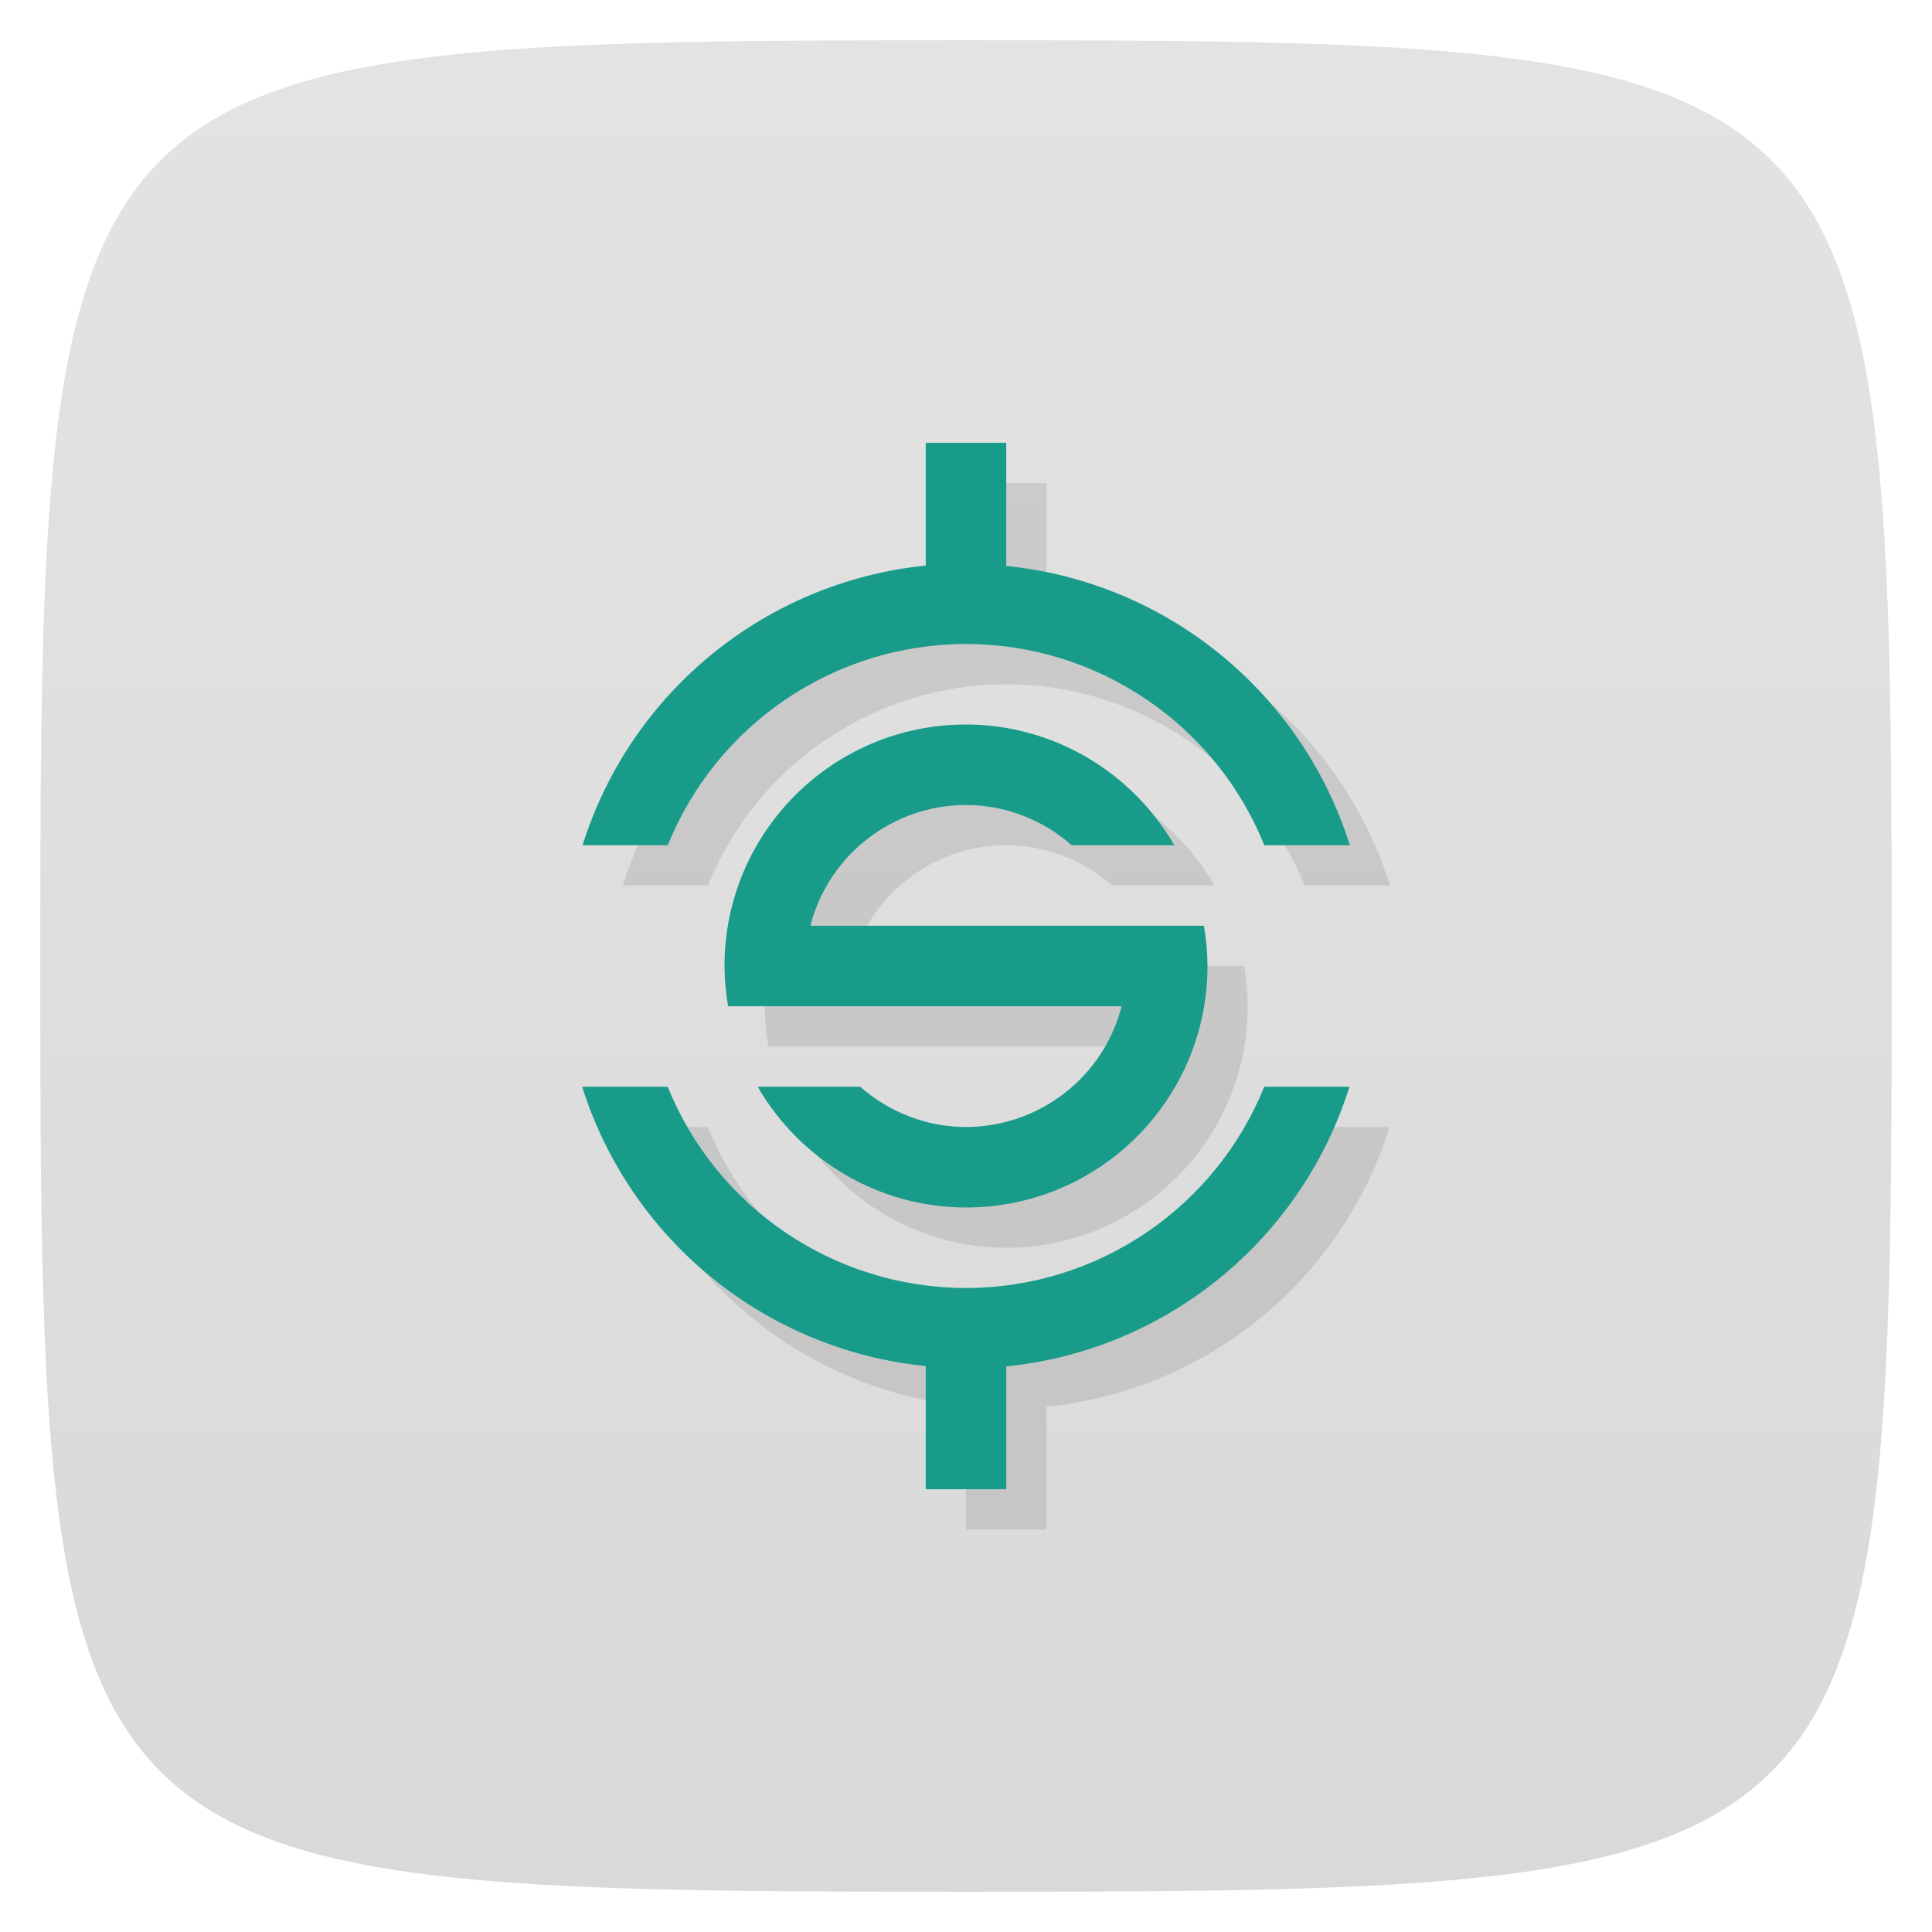 <svg viewBox="0 0 48 48" xmlns="http://www.w3.org/2000/svg" xmlns:xlink="http://www.w3.org/1999/xlink">
  <linearGradient id="a" gradientTransform="matrix(0 -1 1 0 -0 48)" gradientUnits="userSpaceOnUse" x1="1" x2="47">
    <stop offset="0" stop-color="#d9d9d9"/>
    <stop offset="1" stop-color="#e3e3e3"/>
  </linearGradient>
  <path d="m47 24c0 22.703-.297 23-23 23-22.703 0-23-.297-23-23 0-22.703.297-23 23-23 22.703 0 23 .297 23 23z" fill="url(#a)"/>
  <path d="m24 12v3.051c-3.976.405-7.329 3.137-8.527 6.949h2.117c1.222-3.02 4.152-4.998 7.41-5 3.258.002 6.19 1.979 7.412 5h2.125c-1.203-3.811-4.56-6.54-8.537-6.939v-3.061zm1 7c-3.314 0-6 2.686-6 6 .002.335.032.67.09 1 3.259 0 6.518 0 9.777 0-.455 1.764-2.045 2.997-3.867 3-.984-.001-1.911-.37-2.629-1h-2.547c1.057 1.826 3.01 2.997 5.176 3 3.314 0 6-2.686 6-6-.002-.335-.032-.67-.09-1h-9.777c.455-1.764 2.045-2.997 3.867-3 .984.001 1.911.37 2.629 1h2.547c-1.057-1.826-3.01-2.997-5.176-3zm-9.537 9c1.203 3.811 4.56 6.54 8.537 6.939v3.061h2v-3.051c3.976-.405 7.329-3.137 8.527-6.949h-2.117c-1.222 3.02-4.152 4.998-7.41 5-3.258-.002-6.19-1.979-7.412-5z" opacity=".1"/>
  <path d="m23 11v3.051c-3.976.405-7.329 3.137-8.527 6.949h2.117c1.222-3.02 4.152-4.998 7.41-5 3.258.002 6.19 1.979 7.412 5h2.125c-1.203-3.811-4.56-6.54-8.537-6.939v-3.061m-1 7c-3.314 0-6 2.686-6 6 .002.335.032.67.09 1 3.259 0 6.518 0 9.777 0-.455 1.764-2.045 2.997-3.867 3-.984-.001-1.911-.37-2.629-1h-2.547c1.057 1.826 3.01 2.997 5.176 3 3.314 0 6-2.686 6-6-.002-.335-.032-.67-.09-1h-9.777c.455-1.764 2.045-2.997 3.867-3 .984.001 1.911.37 2.629 1h2.547c-1.057-1.826-3.01-2.997-5.176-3m-9.537 9c1.203 3.811 4.56 6.54 8.537 6.939v3.061h2v-3.051c3.976-.405 7.329-3.137 8.527-6.949h-2.117c-1.222 3.02-4.152 4.998-7.41 5-3.258-.002-6.19-1.979-7.412-5" fill="#199b8a"/>
</svg>
